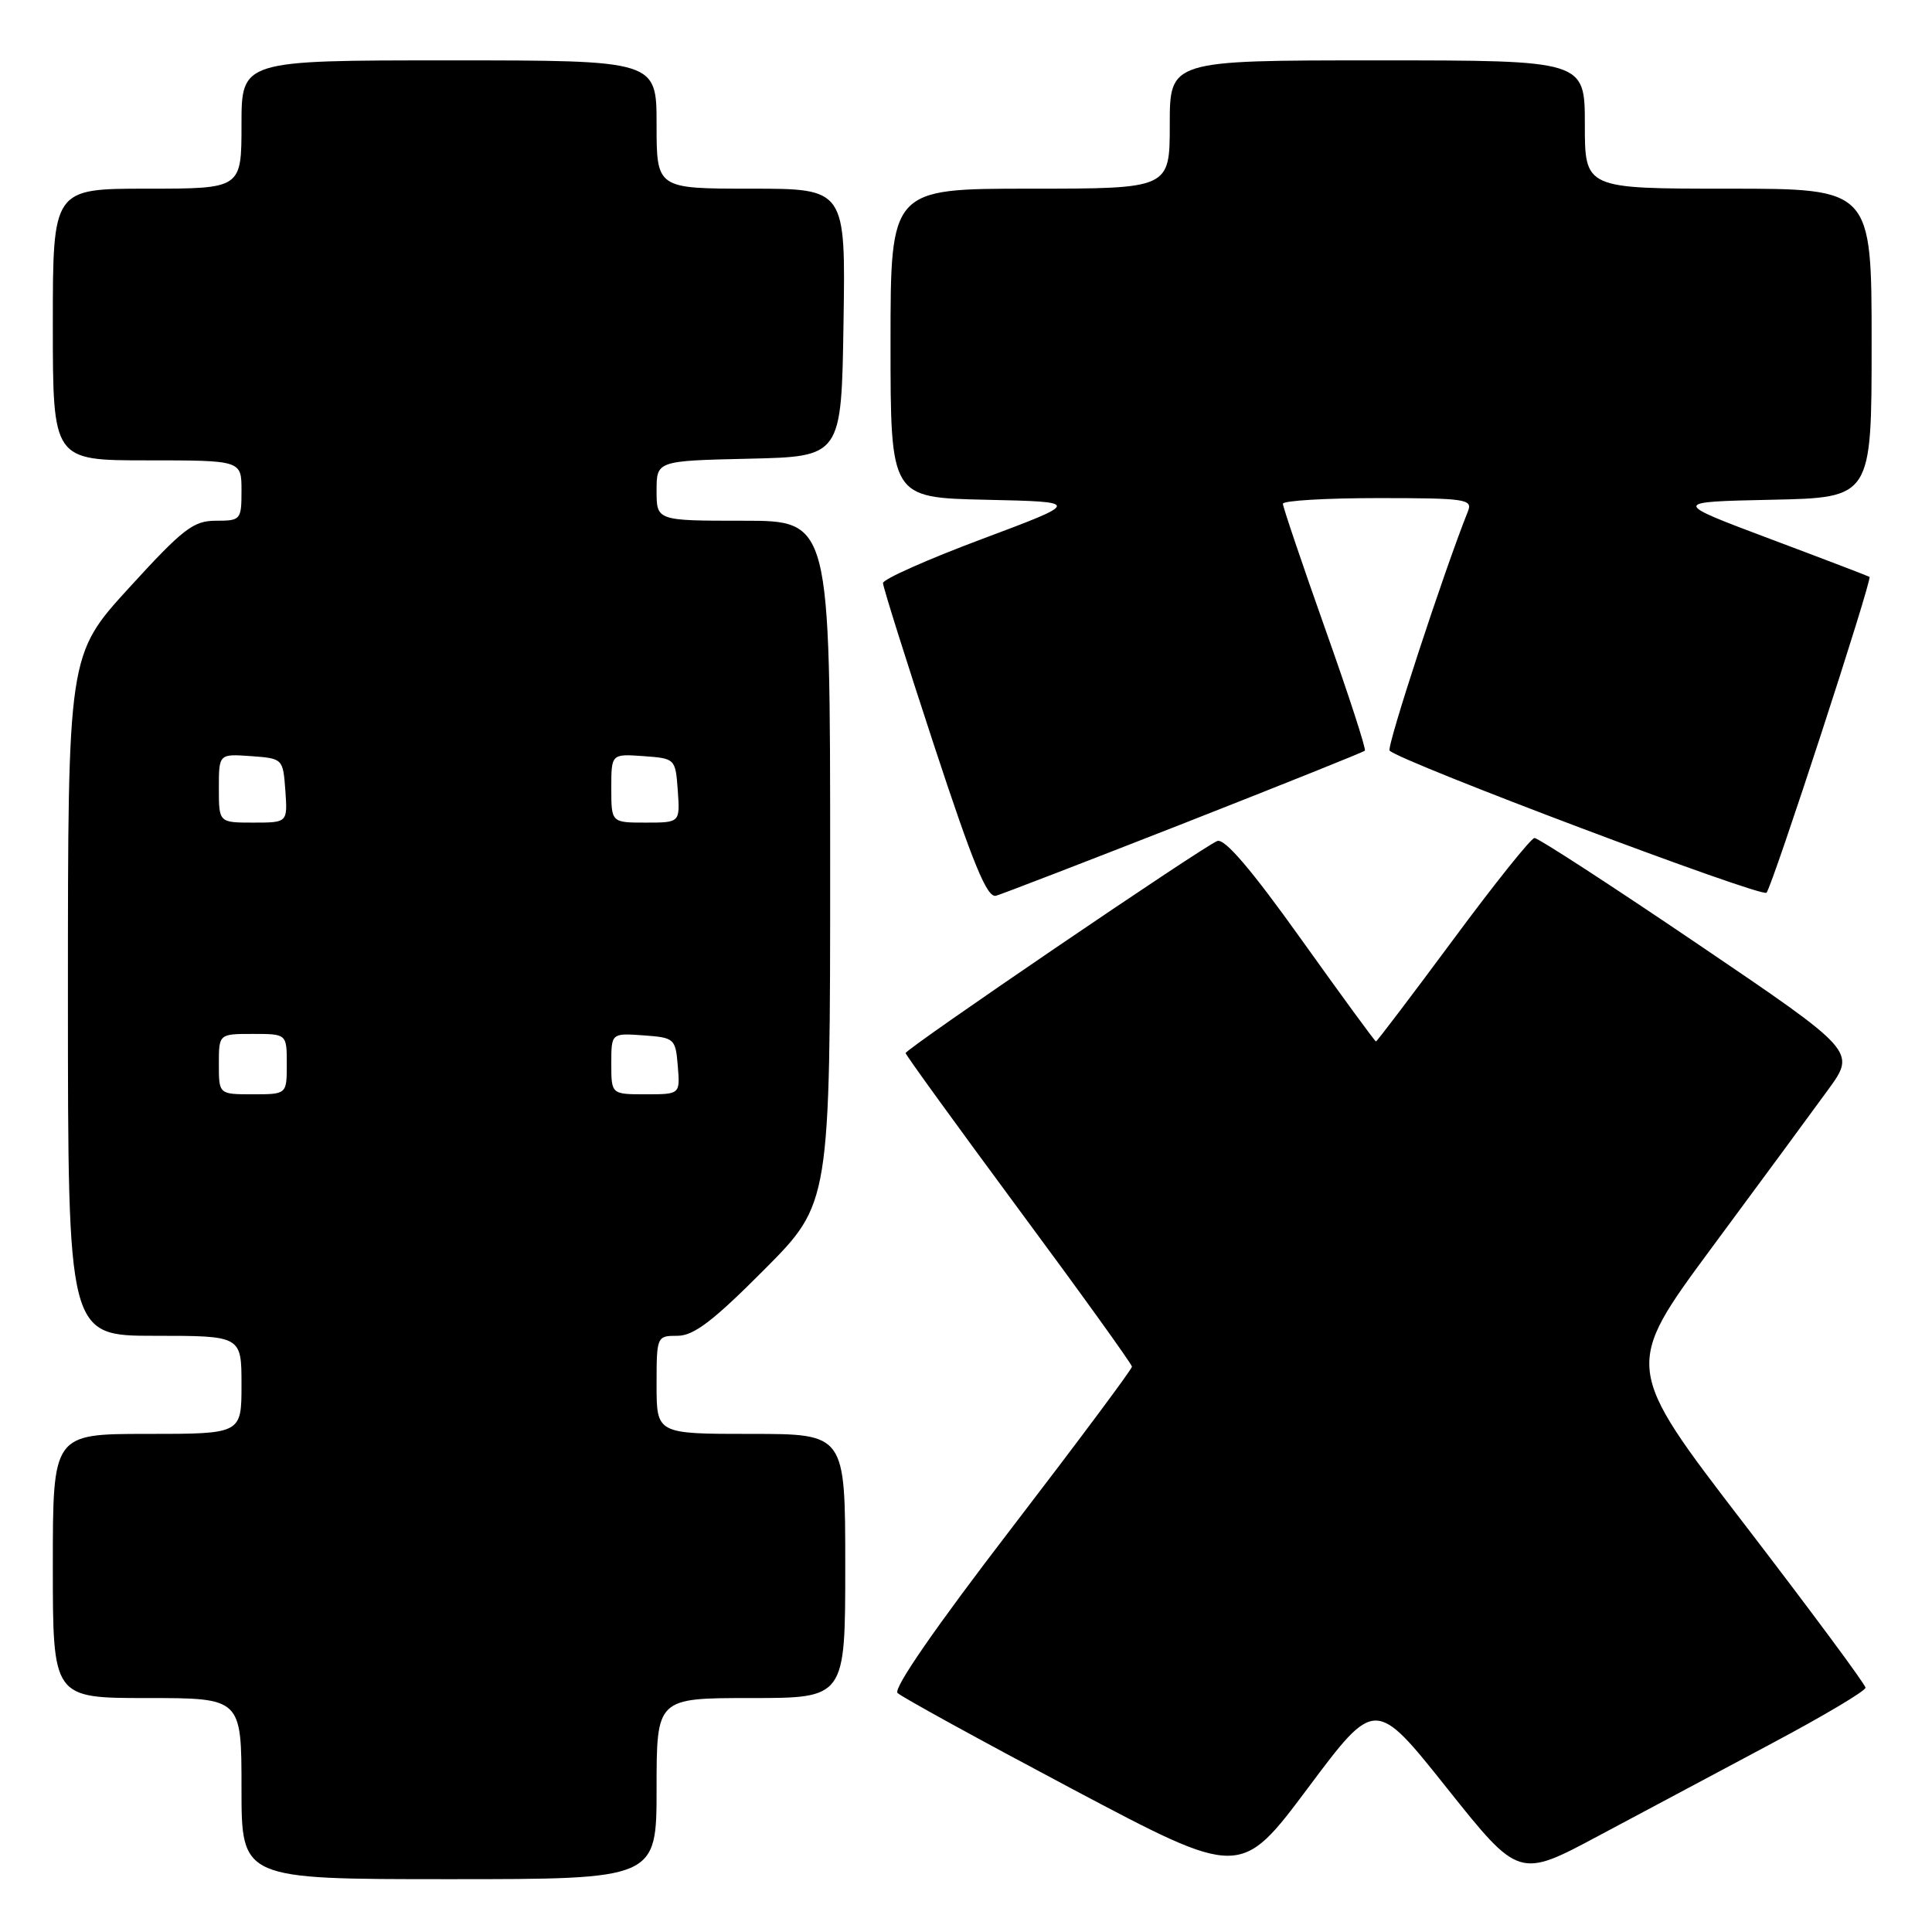 <?xml version="1.0" encoding="UTF-8" standalone="no"?>
<!DOCTYPE svg PUBLIC "-//W3C//DTD SVG 1.1//EN" "http://www.w3.org/Graphics/SVG/1.1/DTD/svg11.dtd" >
<svg xmlns="http://www.w3.org/2000/svg" xmlns:xlink="http://www.w3.org/1999/xlink" version="1.1" viewBox="0 0 256 256">
 <g >
 <path fill="currentColor"
d=" M 87.00 237.00 C 87.00 225.00 87.00 225.00 99.50 225.00 C 112.00 225.00 112.00 225.00 112.00 207.50 C 112.00 190.00 112.00 190.00 99.50 190.00 C 87.00 190.00 87.00 190.00 87.00 183.50 C 87.00 177.06 87.03 177.00 89.77 177.00 C 91.92 177.00 94.49 175.05 101.27 168.23 C 110.00 159.46 110.00 159.46 110.00 114.23 C 110.00 69.00 110.00 69.00 98.50 69.00 C 87.00 69.00 87.00 69.00 87.00 65.03 C 87.00 61.06 87.00 61.06 99.25 60.78 C 111.50 60.50 111.50 60.50 111.77 42.75 C 112.05 25.00 112.05 25.00 99.52 25.00 C 87.00 25.00 87.00 25.00 87.00 16.50 C 87.00 8.00 87.00 8.00 59.50 8.00 C 32.00 8.00 32.00 8.00 32.00 16.50 C 32.00 25.00 32.00 25.00 19.50 25.00 C 7.00 25.00 7.00 25.00 7.00 43.00 C 7.00 61.00 7.00 61.00 19.50 61.00 C 32.00 61.00 32.00 61.00 32.00 65.00 C 32.00 68.88 31.90 69.00 28.61 69.00 C 25.62 69.00 24.26 70.05 17.11 77.88 C 9.00 86.76 9.00 86.76 9.00 131.88 C 9.00 177.00 9.00 177.00 20.50 177.00 C 32.00 177.00 32.00 177.00 32.00 183.50 C 32.00 190.00 32.00 190.00 19.50 190.00 C 7.00 190.00 7.00 190.00 7.00 207.50 C 7.00 225.00 7.00 225.00 19.50 225.00 C 32.00 225.00 32.00 225.00 32.00 237.00 C 32.00 249.00 32.00 249.00 59.50 249.00 C 87.00 249.00 87.00 249.00 87.00 237.00 Z  M 191.74 236.95 C 201.27 248.90 201.27 248.90 211.88 243.22 C 217.72 240.10 228.06 234.59 234.85 230.97 C 241.65 227.35 247.20 224.05 247.19 223.63 C 247.19 223.21 239.97 213.47 231.16 201.99 C 215.14 181.13 215.14 181.13 226.83 165.31 C 233.26 156.62 240.19 147.21 242.23 144.40 C 245.94 139.31 245.94 139.31 225.05 125.15 C 213.57 117.37 203.79 111.02 203.33 111.04 C 202.87 111.05 198.01 117.13 192.53 124.54 C 187.05 131.94 182.45 138.00 182.32 138.00 C 182.19 138.00 177.73 131.90 172.41 124.45 C 165.78 115.17 162.27 111.06 161.29 111.44 C 159.40 112.17 120.00 138.98 120.00 139.54 C 120.00 139.78 126.75 149.09 134.99 160.24 C 143.24 171.38 149.99 180.77 149.99 181.09 C 150.00 181.42 142.80 191.07 134.00 202.54 C 123.99 215.57 118.34 223.74 118.93 224.33 C 119.45 224.85 129.89 230.58 142.12 237.07 C 164.37 248.86 164.37 248.86 173.30 236.93 C 182.22 225.00 182.22 225.00 191.74 236.95 Z  M 157.00 109.04 C 169.93 103.96 180.66 99.66 180.85 99.47 C 181.05 99.28 178.68 92.01 175.59 83.31 C 172.51 74.62 169.99 67.16 169.99 66.75 C 170.00 66.34 175.67 66.00 182.61 66.00 C 194.21 66.00 195.16 66.14 194.51 67.75 C 191.30 75.78 183.69 99.02 184.13 99.46 C 185.61 100.95 233.43 118.97 234.07 118.29 C 234.84 117.48 248.12 76.75 247.72 76.44 C 247.60 76.35 241.65 74.07 234.50 71.39 C 221.50 66.50 221.50 66.50 234.75 66.22 C 248.00 65.94 248.00 65.94 248.00 45.47 C 248.00 25.00 248.00 25.00 229.00 25.00 C 210.00 25.00 210.00 25.00 210.00 16.50 C 210.00 8.00 210.00 8.00 182.50 8.00 C 155.00 8.00 155.00 8.00 155.00 16.50 C 155.00 25.00 155.00 25.00 136.50 25.00 C 118.00 25.00 118.00 25.00 118.00 45.47 C 118.00 65.94 118.00 65.94 130.63 66.22 C 143.26 66.50 143.26 66.50 130.13 71.42 C 122.91 74.12 117.00 76.75 117.00 77.26 C 117.00 77.76 120.03 87.39 123.73 98.65 C 128.97 114.58 130.80 119.02 131.98 118.69 C 132.82 118.45 144.07 114.11 157.00 109.04 Z  M 29.00 141.00 C 29.00 137.00 29.00 137.00 33.50 137.00 C 38.00 137.00 38.00 137.00 38.00 141.00 C 38.00 145.00 38.00 145.00 33.50 145.00 C 29.00 145.00 29.00 145.00 29.00 141.00 Z  M 81.00 140.94 C 81.00 136.89 81.00 136.89 85.25 137.19 C 89.38 137.49 89.51 137.61 89.81 141.25 C 90.12 145.00 90.12 145.00 85.56 145.00 C 81.00 145.00 81.00 145.00 81.00 140.94 Z  M 29.00 104.44 C 29.00 99.89 29.00 99.89 33.25 100.19 C 37.48 100.50 37.50 100.52 37.81 104.75 C 38.11 109.00 38.11 109.00 33.56 109.00 C 29.00 109.00 29.00 109.00 29.00 104.44 Z  M 81.00 104.44 C 81.00 99.89 81.00 99.89 85.25 100.19 C 89.48 100.50 89.50 100.52 89.81 104.75 C 90.11 109.00 90.11 109.00 85.56 109.00 C 81.00 109.00 81.00 109.00 81.00 104.44 Z "/>
</g>
</svg>